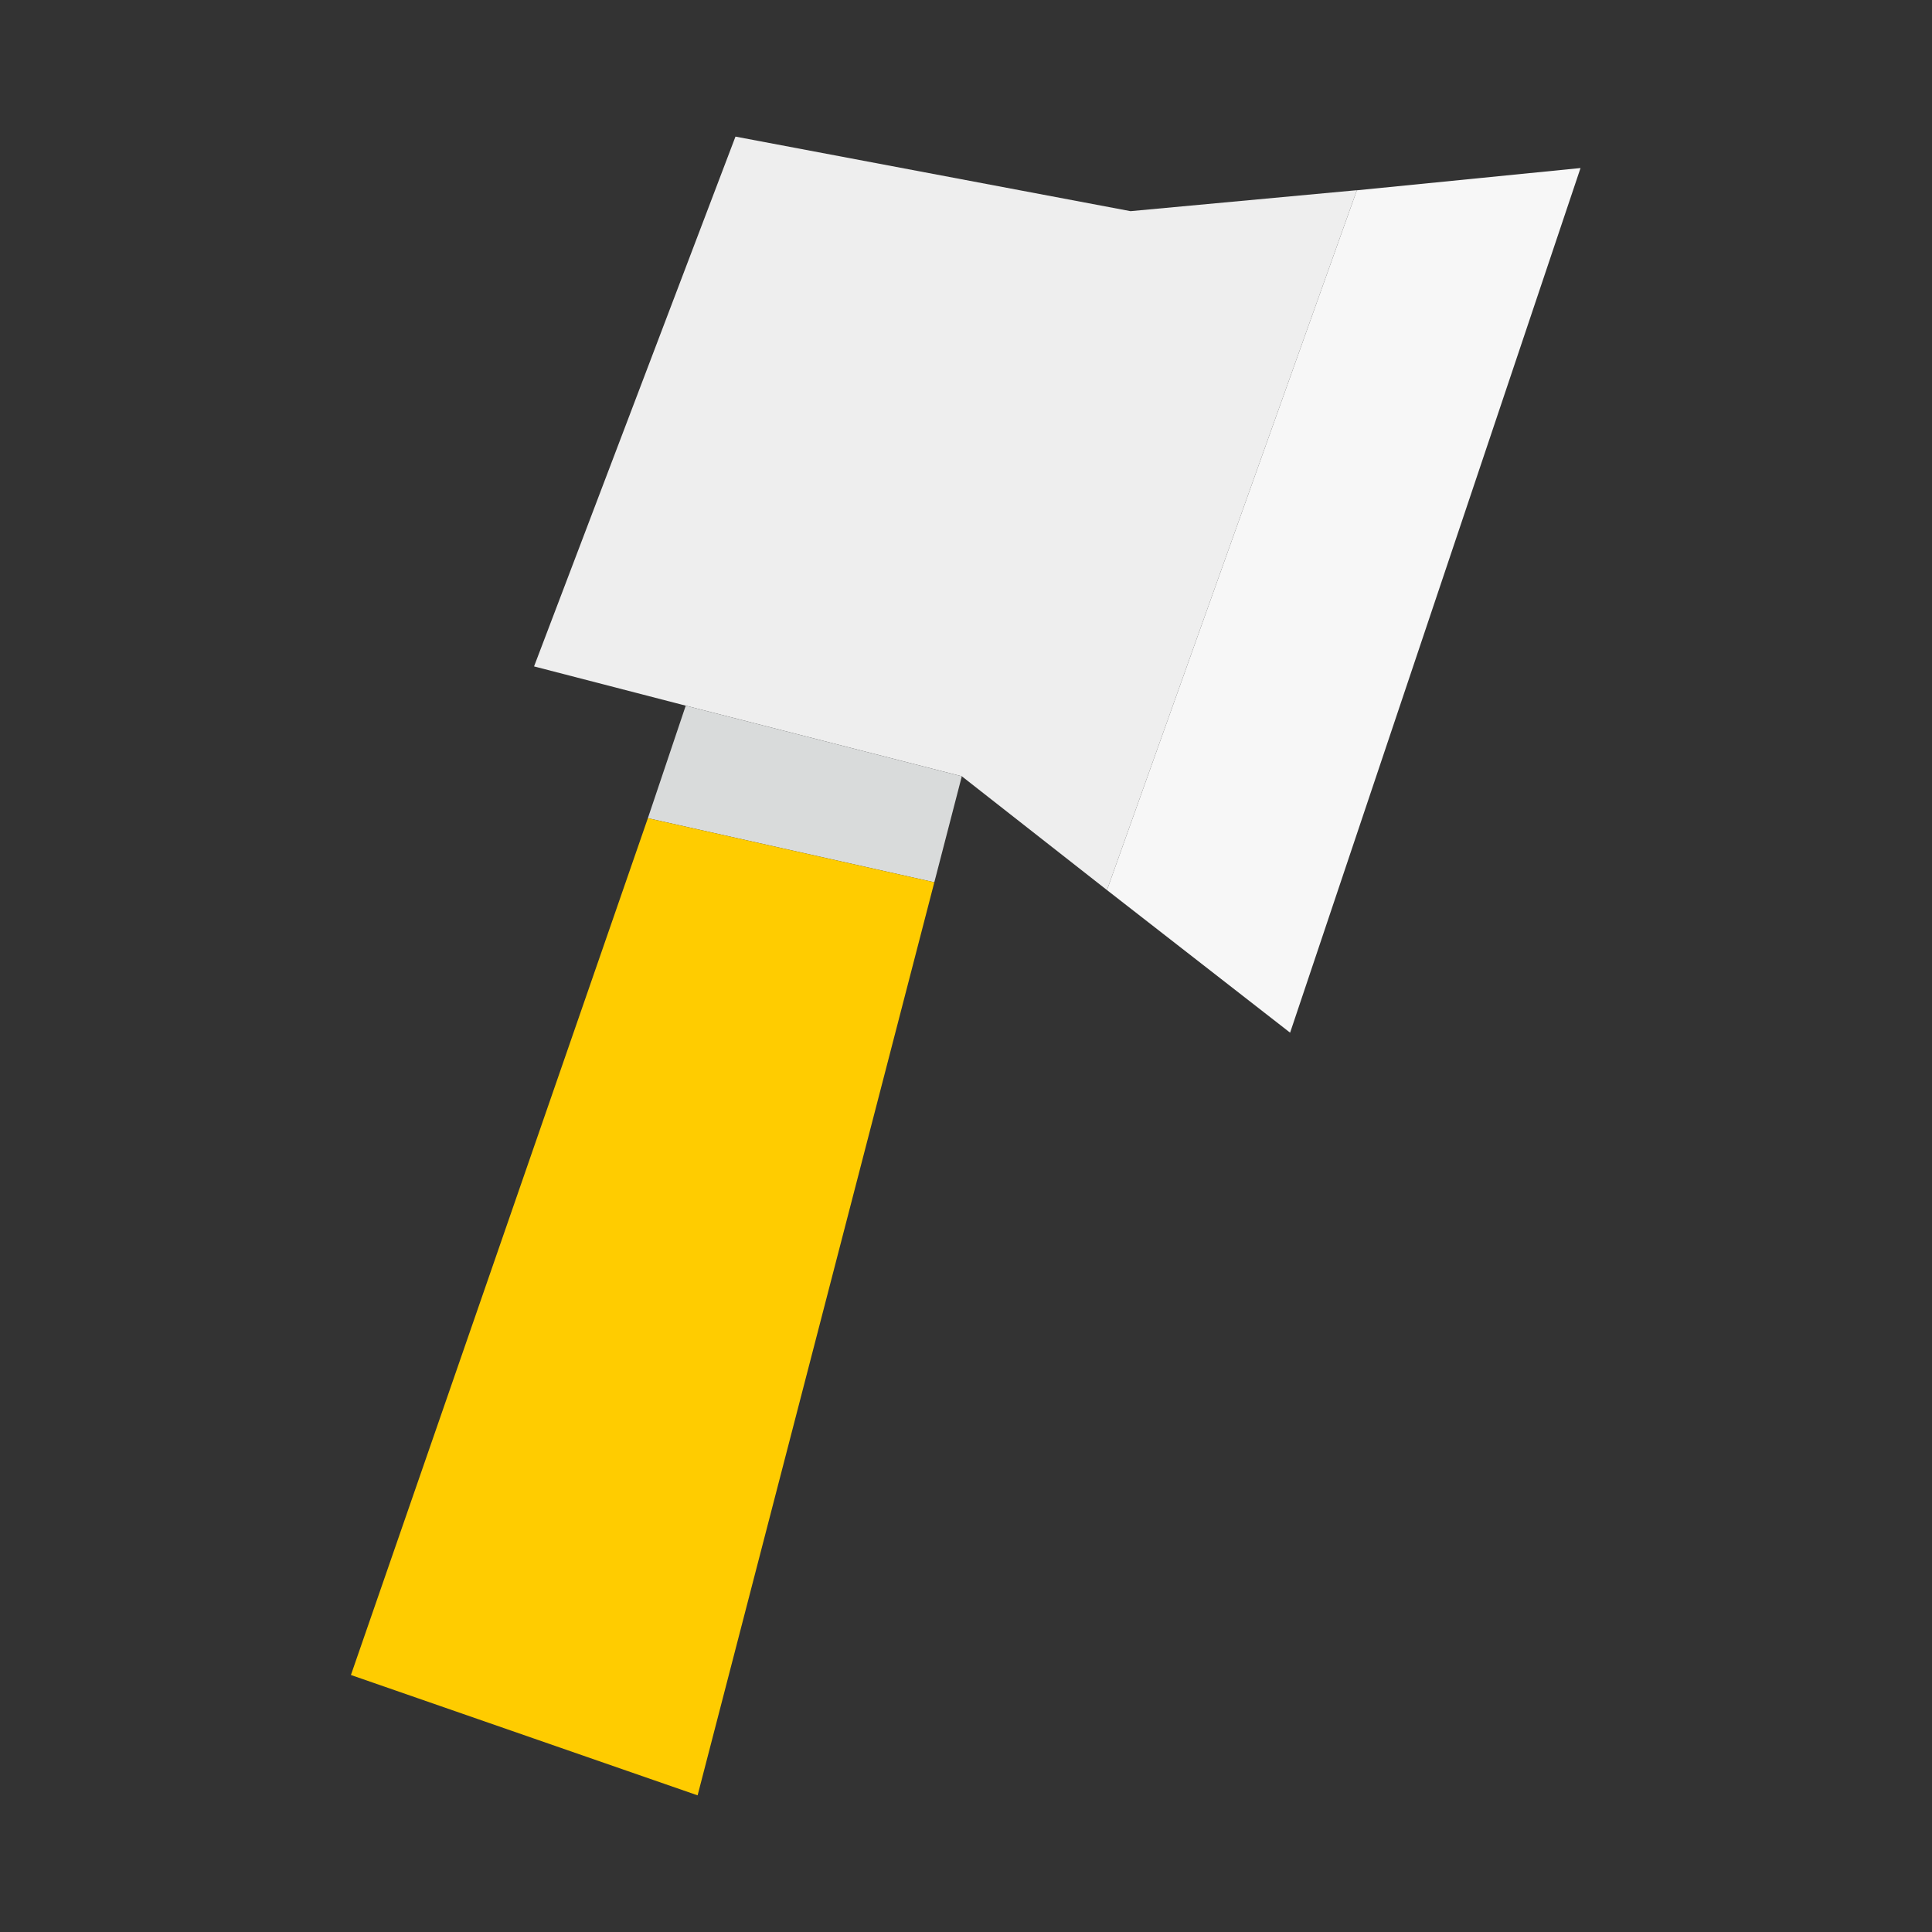 <?xml version="1.0" encoding="UTF-8" standalone="no"?>
<!-- Created with Inkscape (http://www.inkscape.org/) -->

<svg
   xmlns:dc="http://purl.org/dc/elements/1.1/"
   xmlns:cc="http://creativecommons.org/ns#"
   xmlns:rdf="http://www.w3.org/1999/02/22-rdf-syntax-ns#"
   xmlns:svg="http://www.w3.org/2000/svg"
   xmlns="http://www.w3.org/2000/svg"
   xmlns:sodipodi="http://sodipodi.sourceforge.net/DTD/sodipodi-0.dtd"
   xmlns:inkscape="http://www.inkscape.org/namespaces/inkscape"
   width="96"
   height="96"
   viewBox="0 0 25.4 25.4"
   version="1.1"
   id="svg2289"
   inkscape:version="0.92.4 (unknown)"
   sodipodi:docname="tool0.svg">
  <rect x="0" y="0" width="25.4" height="25.4" fill="#333333" stroke="none"/>
  <defs
     id="defs2283" />
  <sodipodi:namedview
     id="base"
     pagecolor="#ffffff"
     bordercolor="#666666"
     borderopacity="1.0"
     inkscape:pageopacity="0.0"
     inkscape:pageshadow="2"
     inkscape:zoom="4.0983151"
     inkscape:cx="11.264712"
     inkscape:cy="10.943902"
     inkscape:document-units="mm"
     inkscape:current-layer="layer1"
     showgrid="false"
     fit-margin-top="0"
     fit-margin-left="0"
     fit-margin-right="0"
     fit-margin-bottom="0"
     inkscape:window-width="1920"
     inkscape:window-height="1032"
     inkscape:window-x="0"
     inkscape:window-y="24"
     inkscape:window-maximized="1"
     units="px" />
  <g
     inkscape:label="Layer 1"
     inkscape:groupmode="layer"
     id="layer1"
     transform="translate(7.245,9.433)">
    <g
       id="g2896"
       transform="matrix(1.3,0,0,1.3,-23.317,0.302)">
      <path
         d="M 26.085,-5.564 23.558,1.513 22.09,0.362 19.298,-0.352 17.764,-0.749 l 2.037,-5.358 3.995,0.754 2.289,-0.212"
         id="path84"
         inkscape:connector-curvature="0"
         style="fill:#eeeeee;stroke:none;stroke-width:0.265" />
      <path
         d="M 26.085,-5.564 28.347,-5.789 25.41,2.955 23.558,1.513 26.085,-5.564"
         id="path86"
         inkscape:connector-curvature="0"
         style="fill:#f7f7f7;stroke:none;stroke-width:0.265" />
      <path
         d="M 22.09,0.362 21.812,1.434 18.915,0.786 19.298,-0.352 22.09,0.362"
         id="path88"
         inkscape:connector-curvature="0"
         style="fill:#d9dbdb;stroke:none;stroke-width:0.265" />
      <path
         d="M 21.812,1.434 19.418,10.668 15.912,9.451 18.915,0.786 21.812,1.434"
         id="path90"
         inkscape:connector-curvature="0"
         style="fill:#ffcc00;stroke:none;stroke-width:0.265" />
    </g>
  </g>
</svg>
